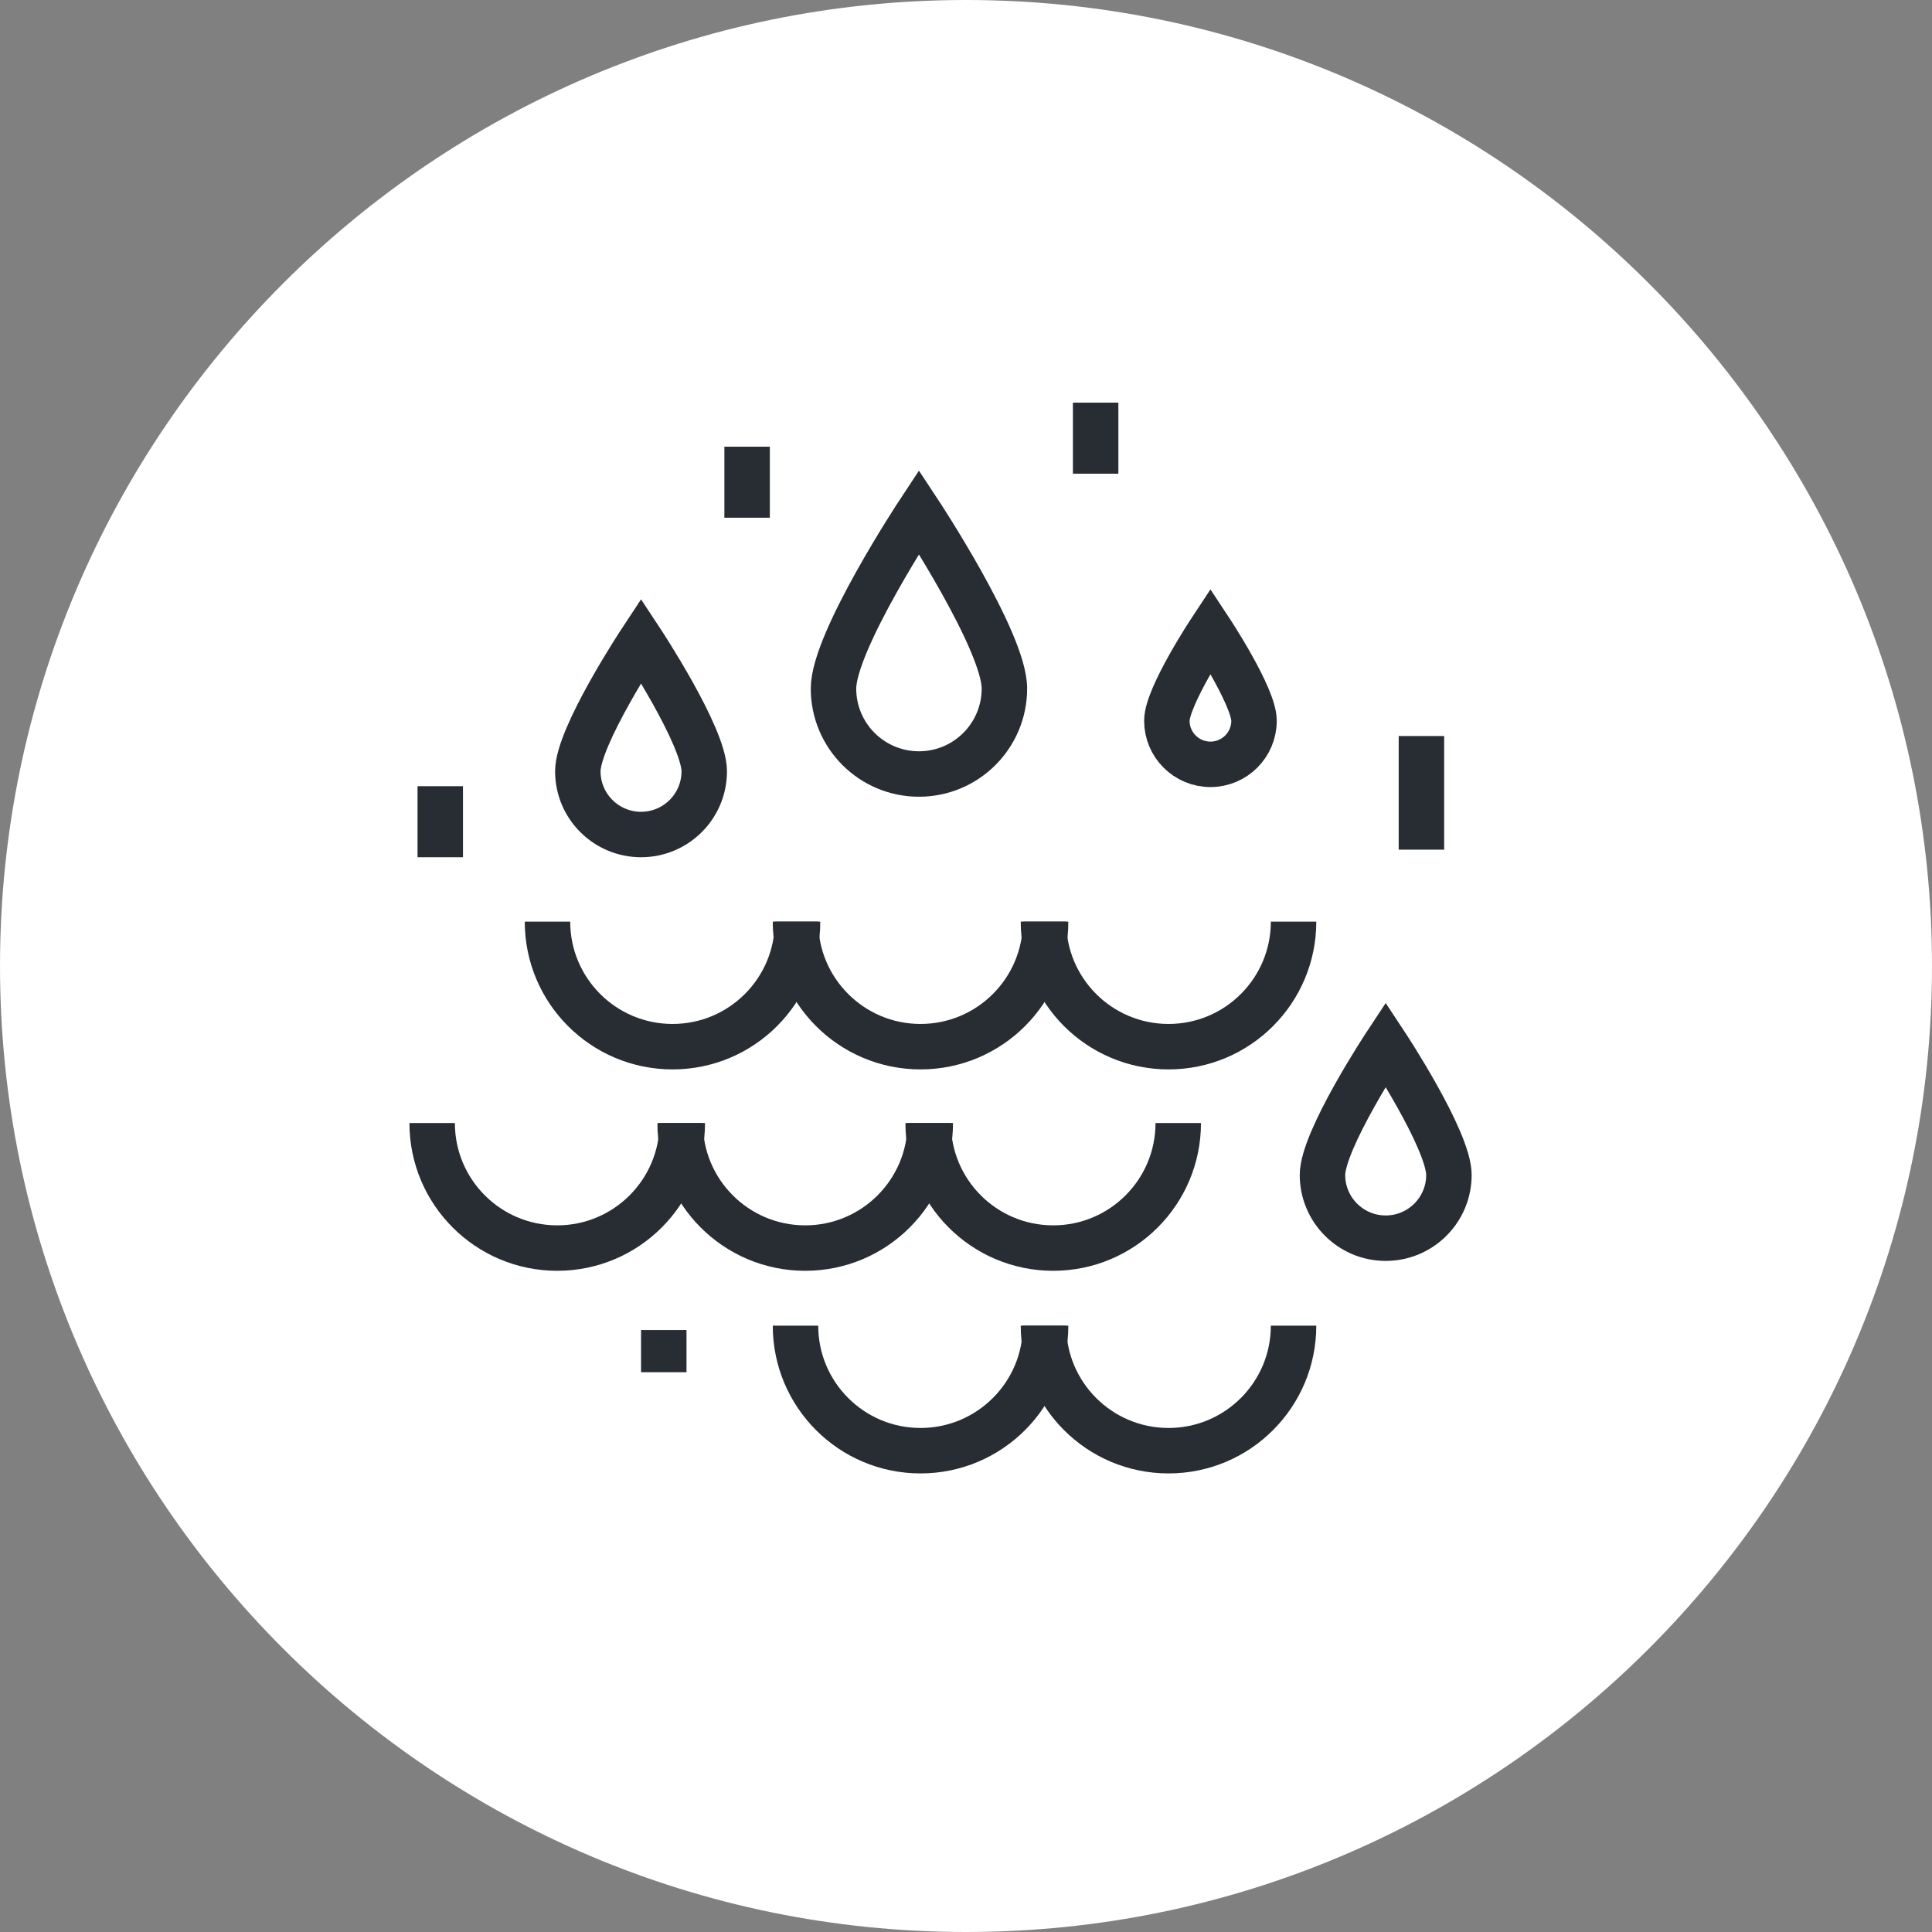 <?xml version="1.0" encoding="utf-8"?>
<!-- Generator: Adobe Illustrator 16.0.0, SVG Export Plug-In . SVG Version: 6.00 Build 0)  -->
<!DOCTYPE svg PUBLIC "-//W3C//DTD SVG 1.1//EN" "http://www.w3.org/Graphics/SVG/1.1/DTD/svg11.dtd">
<svg version="1.1" xmlns="http://www.w3.org/2000/svg" xmlns:xlink="http://www.w3.org/1999/xlink" x="0px" y="0px" width="170px"
	 height="170px" viewBox="0 0 170 170" enable-background="new 0 0 170 170" xml:space="preserve">
<rect x="0" y="0" width="170" height="170" fill="#808080" stroke="none"/>
<g id="Background">
</g>
<g id="Circle">
	<g>
		<path fill="#FFFFFF" d="M85,170c-46.869,0-85-38.131-85-85S38.131,0,85,0c46.87,0,85,38.131,85,85S131.87,170,85,170z"/>
	</g>
</g>
<g id="TEXT">
</g>
<g id="Icons">
	<g>
		<g>
			<path fill="none" stroke="#282D33" stroke-width="4" d="M73.34,60.586c0-4.155,7.52-15.541,7.52-15.541
				s7.519,11.386,7.519,15.541c0,4.153-3.364,7.52-7.519,7.52S73.34,64.739,73.34,60.586z"/>
		</g>
		<g>
			<path fill="none" stroke="#282D33" stroke-width="4" d="M116.367,103.387c0-3.074,5.563-11.498,5.563-11.498
				s5.563,8.424,5.563,11.498c0,3.072-2.49,5.563-5.563,5.563S116.367,106.459,116.367,103.387z"/>
		</g>
		<g>
			<path fill="none" stroke="#282D33" stroke-width="4" d="M50.843,67.867c0-3.074,5.564-11.498,5.564-11.498
				s5.561,8.424,5.561,11.498c0,3.072-2.489,5.563-5.561,5.563C53.333,73.43,50.843,70.939,50.843,67.867z"/>
		</g>
		<g>
			<path fill="none" stroke="#282D33" stroke-width="4" d="M102.674,63.419c0-2.118,3.836-7.926,3.836-7.926
				s3.834,5.808,3.834,7.926s-1.716,3.836-3.834,3.836C104.391,67.255,102.674,65.537,102.674,63.419z"/>
		</g>
		<g>
			<path fill="none" stroke="#282D33" stroke-width="4" d="M60.035,98.818c0,6.075-4.927,11.002-11.003,11.002
				c-6.08,0-11.006-4.927-11.006-11.002"/>
			<path fill="none" stroke="#282D33" stroke-width="4" d="M81.856,98.818c0,6.075-4.929,11.002-11.004,11.002
				c-6.078,0-11.006-4.927-11.006-11.002"/>
			<path fill="none" stroke="#282D33" stroke-width="4" d="M103.676,98.818c0,6.075-4.927,11.002-11.002,11.002
				c-6.081,0-11.004-4.927-11.004-11.002"/>
		</g>
		<g>
			<path fill="none" stroke="#282D33" stroke-width="4" d="M70.178,81.097c0,6.076-4.92,11.002-11,11.002
				c-6.076,0-11.004-4.926-11.004-11.002"/>
			<path fill="none" stroke="#282D33" stroke-width="4" d="M92.004,81.097c0,6.076-4.93,11.002-11.006,11.002
				c-6.076,0-11.001-4.926-11.001-11.002"/>
			<path fill="none" stroke="#282D33" stroke-width="4" d="M113.823,81.097c0,6.076-4.925,11.002-11,11.002
				c-6.081,0-11.007-4.926-11.007-11.002"/>
		</g>
		<g>
			<path fill="none" stroke="#282D33" stroke-width="4" d="M92.004,116.646c0,6.076-4.93,11.003-11.006,11.003
				c-6.076,0-11.001-4.927-11.001-11.003"/>
			<path fill="none" stroke="#282D33" stroke-width="4" d="M113.823,116.646c0,6.076-4.925,11.003-11,11.003
				c-6.081,0-11.007-4.927-11.007-11.003"/>
		</g>
		<line fill="none" stroke="#282D33" stroke-width="4" x1="125.073" y1="74.764" x2="125.073" y2="64.764"/>
		<line fill="none" stroke="#282D33" stroke-width="4" x1="65.739" y1="45.556" x2="65.739" y2="39.305"/>
		<line fill="none" stroke="#282D33" stroke-width="4" x1="38.739" y1="75.43" x2="38.739" y2="69.179"/>
		<line fill="none" stroke="#282D33" stroke-width="4" x1="96.407" y1="41.681" x2="96.407" y2="35.43"/>
		<line fill="none" stroke="#282D33" stroke-width="4" x1="58.407" y1="120.744" x2="58.407" y2="117.032"/>
	</g>
</g>
</svg>
